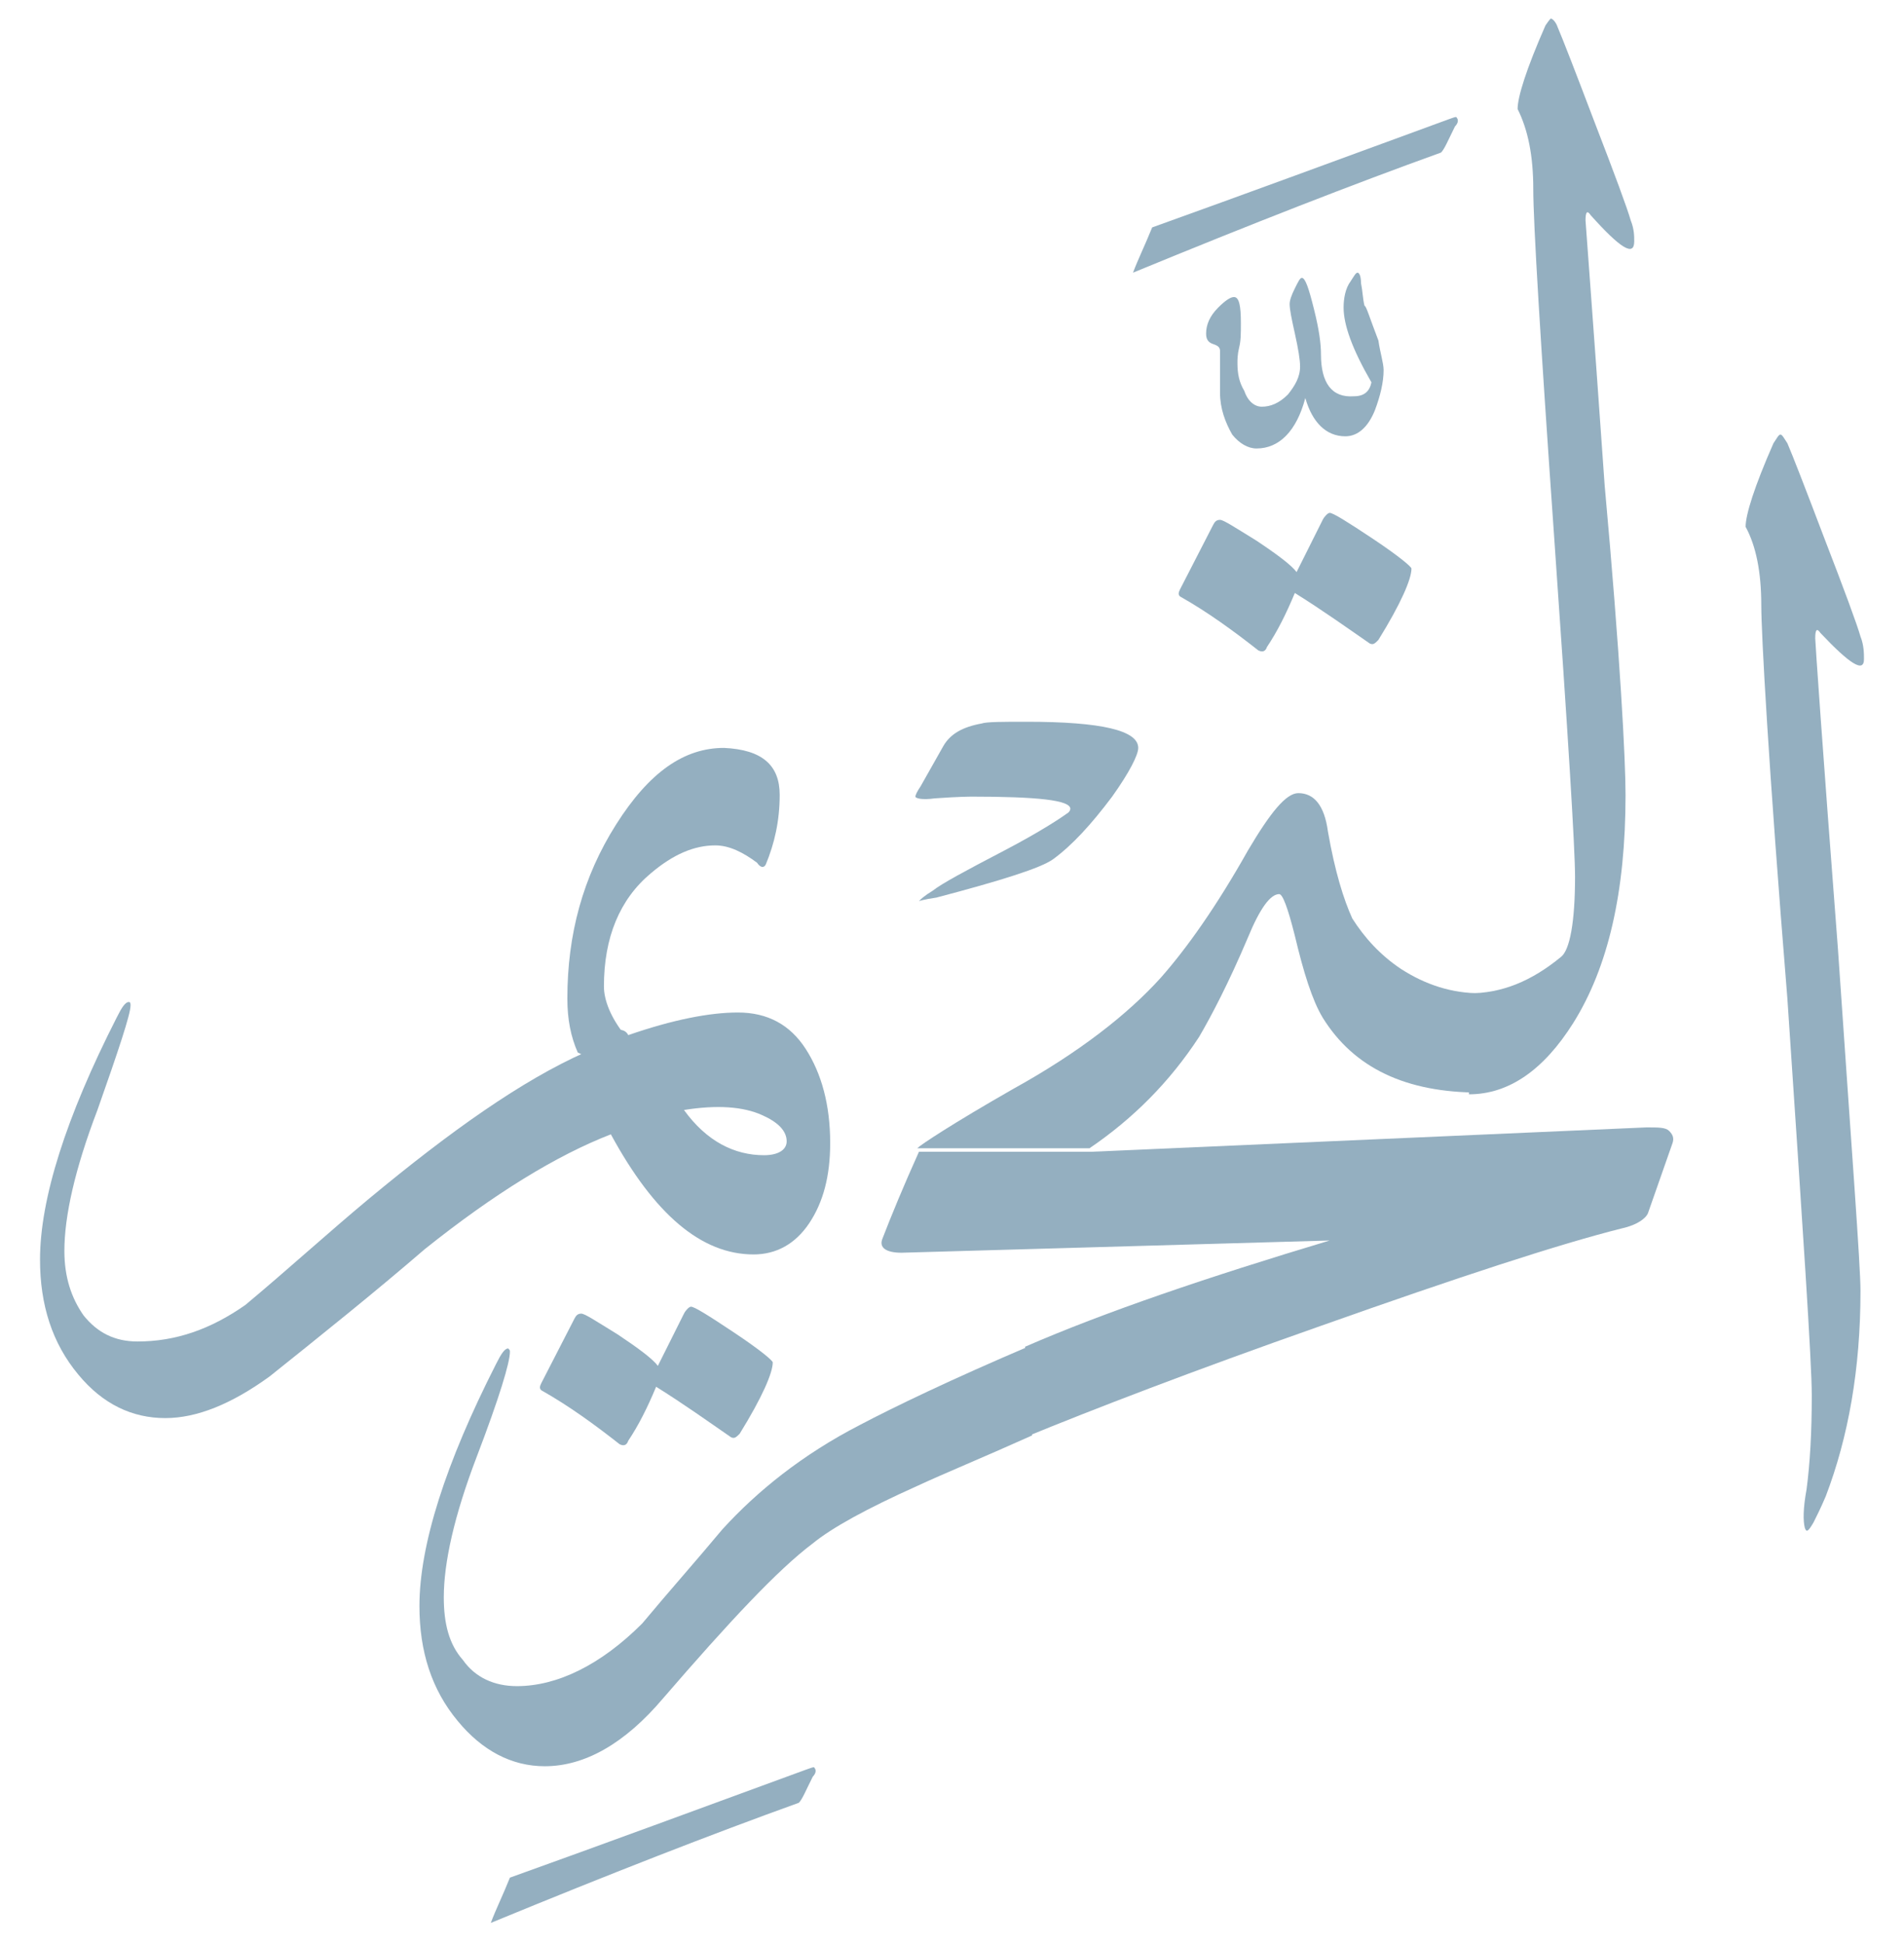 <svg width="48" height="49" viewBox="0 0 48 49" fill="none" xmlns="http://www.w3.org/2000/svg">
<g opacity="0.45">
<path d="M19.261 29.117C19.612 29.117 19.832 28.986 19.832 28.767C19.832 28.503 19.612 28.284 19.217 28.108C18.735 27.889 18.077 27.845 17.243 27.977C17.813 28.767 18.515 29.117 19.261 29.117ZM4.168 35.743C3.334 35.743 2.589 35.392 1.974 34.646C1.316 33.856 1.009 32.891 1.009 31.75C1.009 30.214 1.667 28.152 2.94 25.651C3.071 25.388 3.159 25.256 3.247 25.256C3.291 25.256 3.291 25.3 3.291 25.344C3.291 25.564 2.983 26.485 2.457 27.977C1.887 29.468 1.623 30.653 1.623 31.531C1.623 32.189 1.799 32.715 2.106 33.154C2.457 33.593 2.896 33.812 3.466 33.812C4.431 33.812 5.309 33.505 6.186 32.891C7.239 32.013 8.248 31.092 9.302 30.214C11.364 28.503 13.163 27.231 14.742 26.529C14.654 26.353 14.83 26.178 15.181 26.046C15.532 25.915 15.751 25.915 15.839 26.09C16.98 25.695 17.901 25.52 18.603 25.52C19.349 25.52 19.919 25.827 20.314 26.441C20.709 27.055 20.929 27.845 20.929 28.81C20.929 29.644 20.753 30.302 20.402 30.829C20.051 31.355 19.568 31.618 18.998 31.618C17.682 31.618 16.497 30.609 15.4 28.591C14.04 29.117 12.461 30.083 10.706 31.487C9.433 32.584 8.117 33.637 6.801 34.69C5.835 35.392 4.958 35.743 4.168 35.743Z" fill="#124D73"/>
<path d="M16.585 34.426L17.243 33.11C17.287 33.022 17.375 32.935 17.419 32.935C17.506 32.935 17.857 33.154 18.515 33.593C19.174 34.032 19.481 34.295 19.481 34.339C19.481 34.602 19.217 35.216 18.647 36.138C18.559 36.225 18.515 36.269 18.428 36.225C17.857 35.831 17.243 35.392 16.541 34.953C16.322 35.48 16.102 35.918 15.839 36.313C15.795 36.445 15.707 36.445 15.62 36.401C15.005 35.918 14.347 35.436 13.645 35.041C13.601 34.997 13.601 34.953 13.645 34.865L14.479 33.242C14.523 33.154 14.567 33.11 14.654 33.11C14.742 33.11 15.005 33.286 15.576 33.637C16.102 33.988 16.453 34.251 16.585 34.426Z" fill="#124D73"/>
<path d="M19.656 20.035C19.656 20.693 19.524 21.264 19.305 21.79C19.261 21.878 19.174 21.878 19.086 21.746C18.735 21.483 18.384 21.308 18.033 21.308C17.506 21.308 16.98 21.527 16.409 22.01C15.62 22.668 15.225 23.633 15.225 24.862C15.225 25.213 15.4 25.651 15.751 26.09C15.751 26.222 15.663 26.309 15.444 26.441C15.225 26.573 15.049 26.617 14.874 26.617C14.742 26.617 14.654 26.573 14.566 26.529C14.391 26.134 14.303 25.695 14.303 25.169C14.303 23.545 14.698 22.097 15.532 20.781C16.365 19.465 17.243 18.851 18.252 18.851C19.217 18.895 19.656 19.289 19.656 20.035Z" fill="#124D73"/>
<path d="M12.855 47.326C15.181 46.492 17.682 45.571 20.314 44.606C20.446 44.562 20.534 44.518 20.534 44.562C20.577 44.606 20.577 44.693 20.49 44.781C20.314 45.132 20.226 45.352 20.139 45.439C17.945 46.229 15.356 47.238 12.373 48.467C12.504 48.116 12.68 47.765 12.855 47.326Z" fill="#124D73"/>
<path d="M18.208 38.551C19.086 37.586 20.227 36.664 21.674 35.918C22.508 35.479 23.956 34.777 26.018 33.9V36.181C24.746 36.752 23.78 37.147 23.122 37.454C21.85 38.024 20.972 38.507 20.49 38.902C19.612 39.56 18.384 40.876 16.716 42.807C15.751 43.947 14.742 44.518 13.733 44.518C12.899 44.518 12.153 44.123 11.539 43.377C10.881 42.587 10.574 41.622 10.574 40.481C10.574 38.946 11.232 36.883 12.504 34.383C12.636 34.119 12.724 33.988 12.812 33.988C12.855 34.032 12.855 34.032 12.855 34.075C12.855 34.339 12.592 35.216 12.022 36.708C11.451 38.2 11.188 39.384 11.188 40.262C11.188 40.92 11.32 41.447 11.671 41.841C11.978 42.28 12.46 42.499 13.031 42.499C14.04 42.499 15.137 41.973 16.19 40.92C16.848 40.13 17.55 39.34 18.208 38.551Z" fill="#124D73"/>
<path d="M28.695 18.851C28.695 19.026 28.475 19.465 28.037 20.079C27.51 20.781 27.027 21.308 26.545 21.659C26.238 21.878 25.272 22.185 23.605 22.624C23.298 22.668 23.166 22.712 23.166 22.712C23.21 22.668 23.298 22.58 23.517 22.448C23.737 22.273 24.307 21.966 25.316 21.439C26.238 20.957 26.764 20.605 26.94 20.474C26.983 20.43 26.983 20.386 26.983 20.386C26.983 20.167 26.15 20.079 24.483 20.079C24.483 20.079 24.175 20.079 23.561 20.123C23.254 20.167 23.078 20.123 23.078 20.079C23.078 20.035 23.122 19.947 23.21 19.816L23.78 18.807C23.956 18.5 24.263 18.324 24.746 18.236C24.877 18.192 25.272 18.192 25.887 18.192C27.773 18.192 28.695 18.412 28.695 18.851Z" fill="#124D73"/>
<path d="M42.165 28.81L41.55 30.565C41.507 30.697 41.287 30.873 40.892 30.96C39.313 31.355 36.768 32.189 33.302 33.417C30.055 34.558 27.554 35.523 25.843 36.225V33.944C27.861 33.066 30.45 32.189 33.521 31.267L22.728 31.575C22.333 31.575 22.157 31.443 22.245 31.224C22.465 30.653 22.772 29.907 23.167 29.03H27.51L41.507 28.416C41.814 28.416 41.989 28.416 42.077 28.503C42.165 28.591 42.209 28.679 42.165 28.81Z" fill="#124D73"/>
<path d="M29.046 5.732C31.371 4.898 33.872 3.977 36.505 3.012C36.636 2.968 36.724 2.924 36.724 2.968C36.768 3.012 36.768 3.099 36.68 3.187C36.505 3.538 36.417 3.757 36.329 3.845C34.135 4.635 31.547 5.644 28.563 6.873C28.695 6.522 28.87 6.171 29.046 5.732Z" fill="#124D73"/>
<path d="M34.881 9.33C34.881 9.637 34.794 9.988 34.662 10.339C34.486 10.777 34.223 10.997 33.916 10.997C33.433 10.997 33.082 10.646 32.907 10.032C32.687 10.865 32.249 11.304 31.678 11.304C31.459 11.304 31.239 11.172 31.064 10.953C30.889 10.646 30.757 10.295 30.757 9.9V8.847C30.757 8.759 30.713 8.715 30.581 8.671C30.45 8.628 30.406 8.54 30.406 8.408C30.406 8.189 30.494 7.969 30.713 7.75C30.889 7.575 31.02 7.487 31.108 7.487C31.239 7.487 31.283 7.706 31.283 8.145C31.283 8.408 31.283 8.584 31.239 8.759C31.196 8.935 31.196 9.066 31.196 9.154C31.196 9.417 31.239 9.637 31.371 9.856C31.459 10.119 31.634 10.251 31.81 10.251C32.029 10.251 32.249 10.163 32.468 9.944C32.644 9.724 32.775 9.505 32.775 9.242C32.775 9.066 32.731 8.803 32.644 8.408C32.556 8.013 32.512 7.794 32.512 7.662C32.512 7.575 32.556 7.443 32.644 7.267C32.731 7.092 32.775 7.004 32.819 7.004C32.907 7.004 32.995 7.267 33.126 7.794C33.258 8.32 33.302 8.671 33.302 8.935C33.302 9.637 33.565 10.032 34.135 9.988C34.399 9.988 34.53 9.856 34.574 9.637C34.091 8.803 33.872 8.189 33.872 7.75C33.872 7.531 33.916 7.267 34.048 7.092C34.135 6.96 34.179 6.873 34.223 6.873C34.267 6.873 34.311 6.96 34.311 7.136C34.355 7.355 34.355 7.531 34.399 7.706C34.442 7.706 34.53 8.013 34.75 8.584C34.794 8.891 34.881 9.154 34.881 9.33Z" fill="#124D73"/>
<path d="M32.687 14.419L33.345 13.103C33.389 13.015 33.477 12.927 33.521 12.927C33.608 12.927 33.959 13.147 34.618 13.585C35.276 14.024 35.583 14.287 35.583 14.331C35.583 14.595 35.32 15.209 34.749 16.13C34.662 16.218 34.618 16.262 34.53 16.218C33.959 15.823 33.345 15.384 32.643 14.946C32.424 15.472 32.205 15.911 31.941 16.306C31.897 16.437 31.81 16.437 31.722 16.393C31.108 15.911 30.45 15.428 29.747 15.033C29.704 14.989 29.704 14.946 29.747 14.858L30.581 13.235C30.625 13.147 30.669 13.103 30.757 13.103C30.844 13.103 31.108 13.278 31.678 13.629C32.205 13.98 32.556 14.244 32.687 14.419Z" fill="#124D73"/>
<path d="M37.294 27.538C35.452 27.538 34.135 26.924 33.346 25.651C33.082 25.213 32.863 24.511 32.644 23.589C32.468 22.887 32.337 22.536 32.249 22.536C32.029 22.536 31.766 22.887 31.459 23.633C30.976 24.774 30.538 25.608 30.23 26.134C29.485 27.275 28.563 28.196 27.466 28.942H23.123C23.21 28.854 24 28.328 25.536 27.45C27.203 26.529 28.432 25.564 29.265 24.642C29.923 23.896 30.669 22.843 31.459 21.439C32.029 20.474 32.424 19.991 32.731 19.991C33.126 19.991 33.389 20.299 33.477 20.957C33.653 21.966 33.872 22.668 34.092 23.151C34.399 23.633 34.794 24.072 35.32 24.423C35.934 24.818 36.592 25.037 37.338 25.037L37.294 27.538Z" fill="#124D73"/>
<path d="M40.98 20.035C40.98 22.492 40.541 24.379 39.663 25.783C38.917 26.968 38.04 27.582 37.031 27.582V25.037C37.864 25.037 38.61 24.73 39.356 24.116C39.576 23.94 39.707 23.238 39.707 22.097C39.707 21.395 39.532 18.544 39.181 13.542C38.83 8.54 38.654 5.6 38.654 4.766C38.654 3.933 38.523 3.275 38.259 2.748C38.259 2.441 38.479 1.739 38.961 0.642C39.049 0.511 39.093 0.467 39.093 0.467C39.137 0.467 39.225 0.554 39.269 0.686C39.4 0.993 39.707 1.783 40.19 3.055C40.716 4.415 41.023 5.249 41.111 5.556C41.199 5.776 41.199 5.951 41.199 6.083C41.199 6.478 40.848 6.258 40.102 5.425C40.014 5.293 39.971 5.337 39.971 5.556C39.971 5.6 40.146 7.838 40.453 12.225C40.848 16.569 40.98 19.158 40.98 20.035Z" fill="#124D73"/>
<path d="M44.402 15.253C44.402 14.419 44.27 13.761 44.007 13.278C44.007 12.971 44.227 12.269 44.709 11.172C44.797 11.041 44.841 10.953 44.885 10.953C44.929 10.953 44.973 11.041 45.06 11.172C45.192 11.479 45.499 12.269 45.982 13.541C46.508 14.902 46.815 15.735 46.903 16.043C46.991 16.262 46.991 16.481 46.991 16.613C46.991 16.964 46.64 16.744 45.894 15.955C45.806 15.823 45.762 15.867 45.762 16.086C45.762 16.174 45.938 18.763 46.333 23.896C46.684 29.03 46.903 31.882 46.903 32.54C46.903 34.514 46.596 36.225 46.026 37.717C45.894 38.024 45.806 38.2 45.718 38.375C45.587 38.595 45.543 38.639 45.499 38.507C45.455 38.331 45.455 38.024 45.543 37.542C45.631 36.883 45.675 36.094 45.675 35.172C45.675 34.339 45.455 31.048 45.06 25.169C44.578 19.245 44.402 15.955 44.402 15.253Z" fill="#124D73"/>
</g>
</svg>
